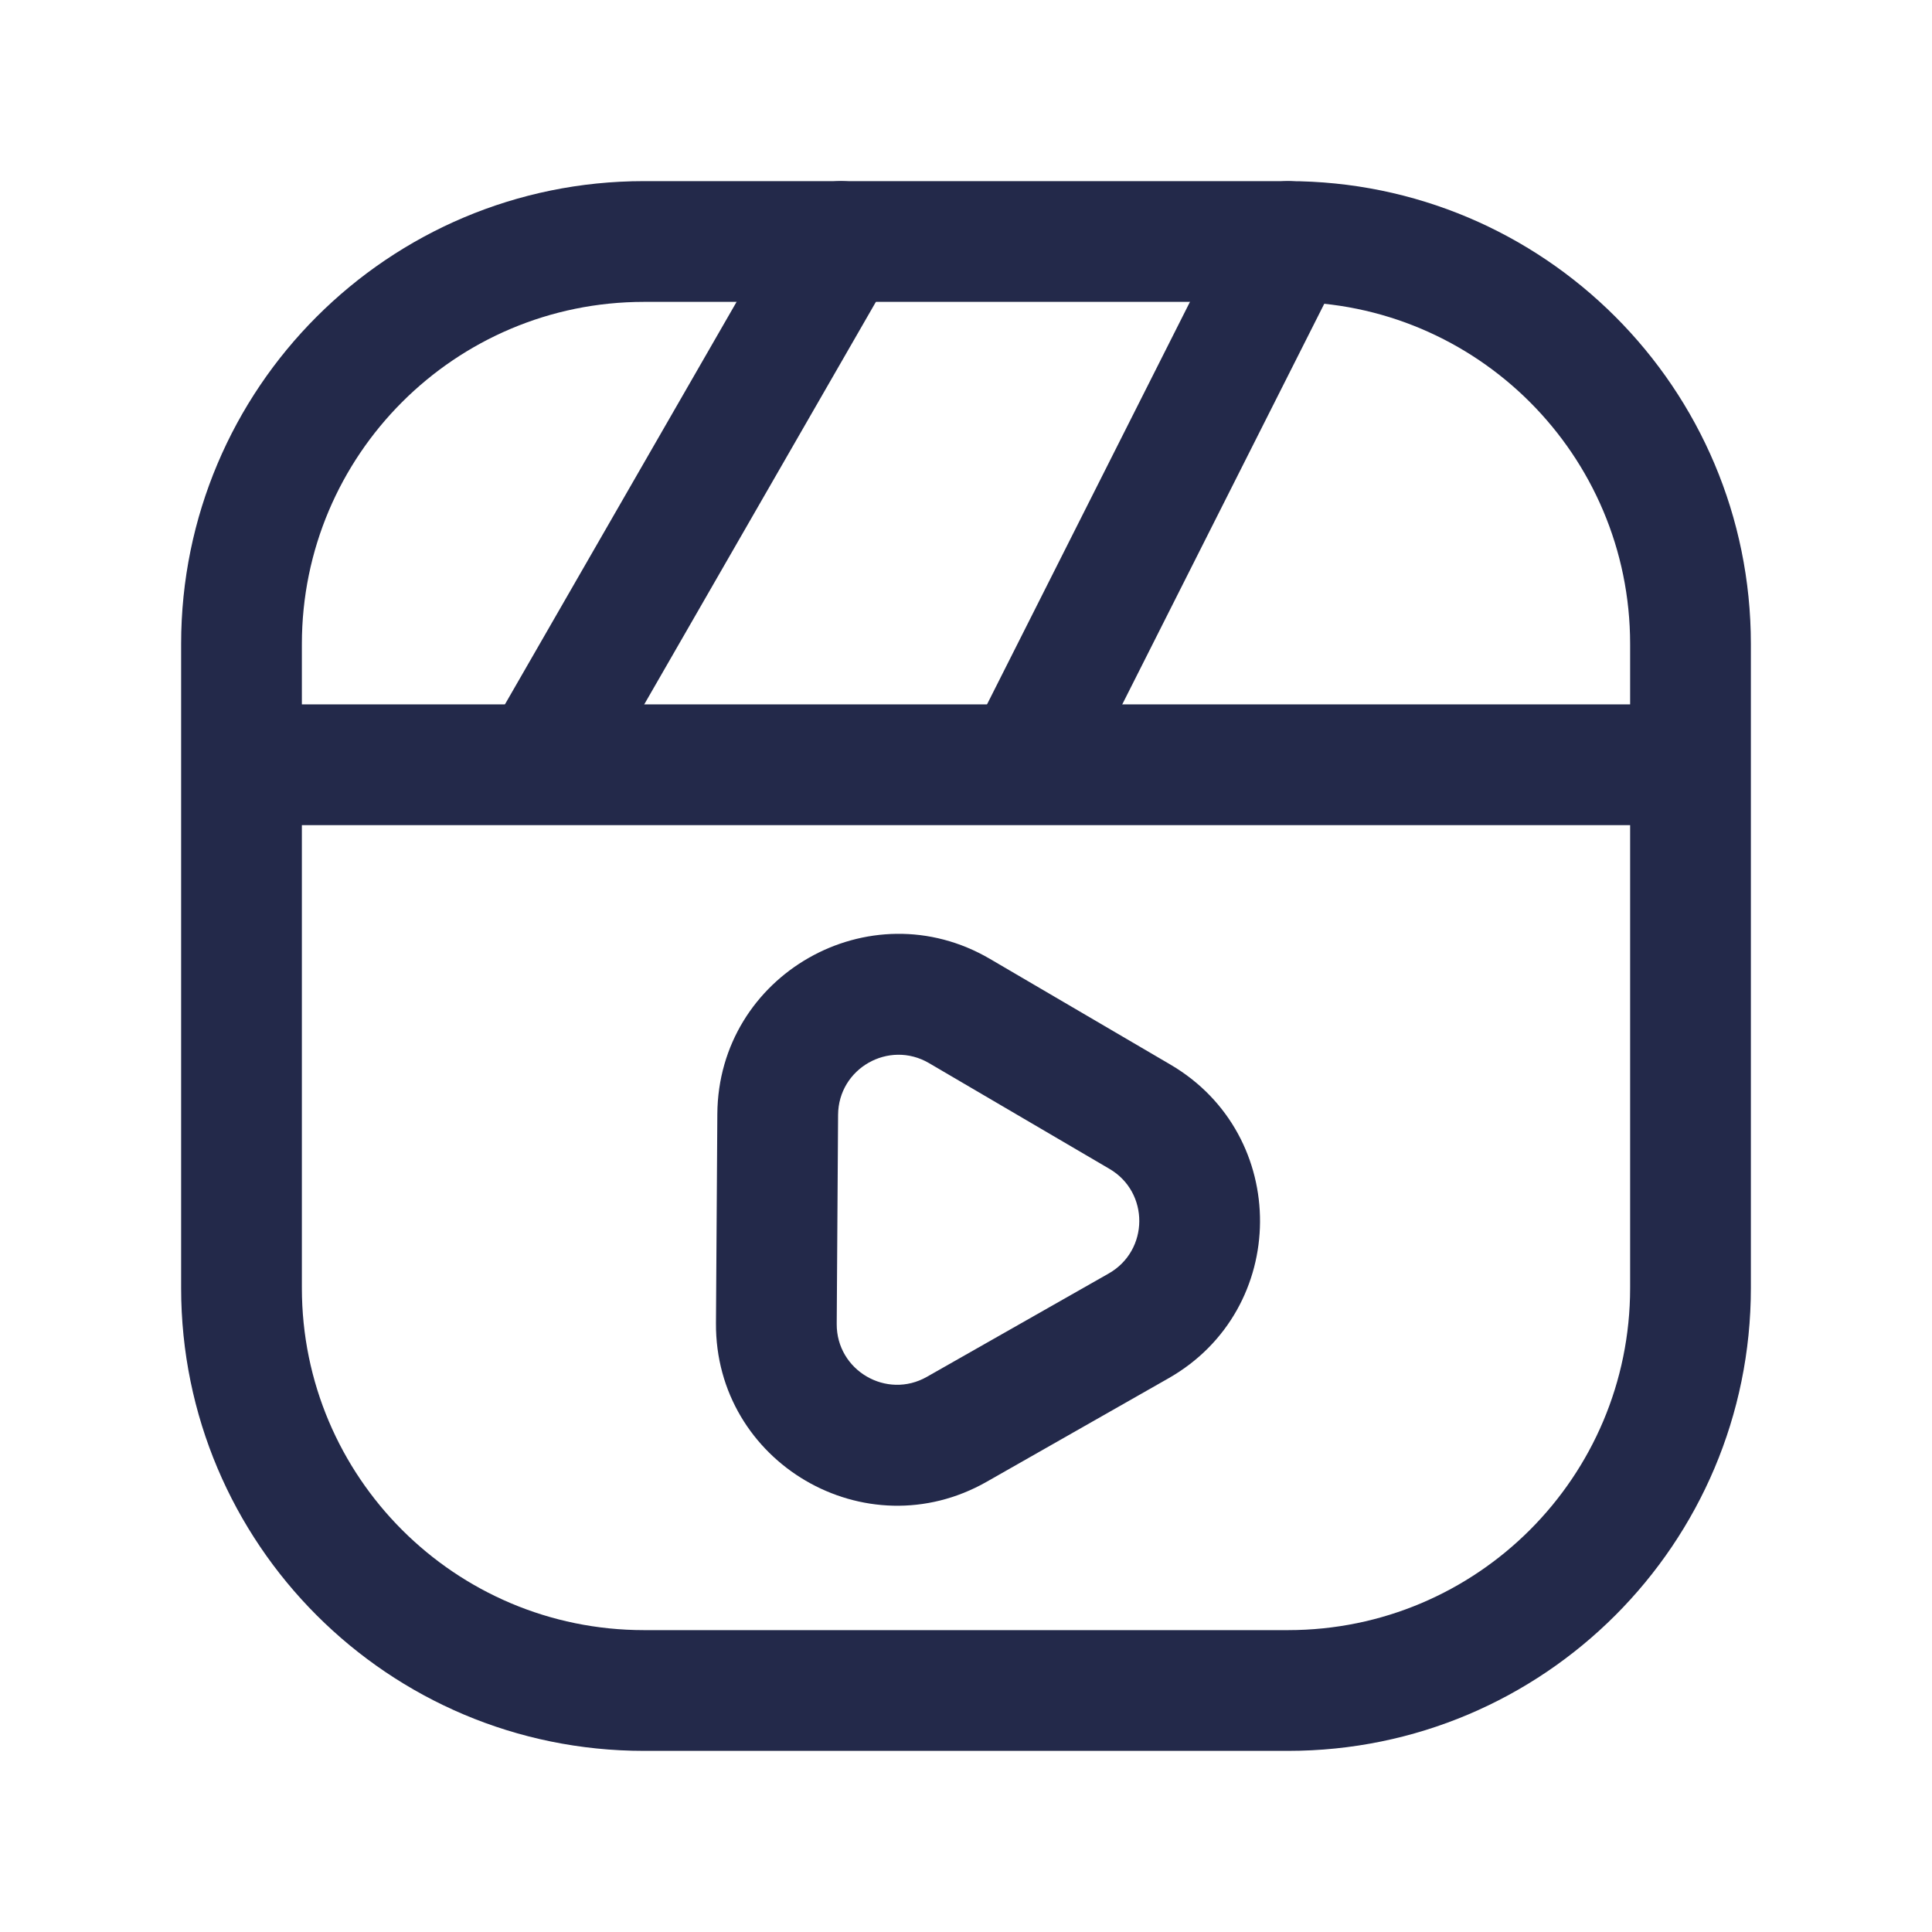 <svg width="24" height="24" viewBox="0 0 24 24" fill="none" xmlns="http://www.w3.org/2000/svg">
<path fill-rule="evenodd" clip-rule="evenodd" d="M2.25 8C2.25 4.824 4.824 2.25 8 2.25H16C19.176 2.25 21.75 4.824 21.75 8V16C21.75 19.176 19.176 21.75 16 21.75H8C4.824 21.75 2.25 19.176 2.25 16V8ZM8 3.75C5.653 3.75 3.75 5.653 3.75 8V16C3.75 18.347 5.653 20.25 8 20.25H16C18.347 20.25 20.25 18.347 20.25 16V8C20.25 5.653 18.347 3.75 16 3.75H8Z" fill="#23294A"/>
<path fill-rule="evenodd" clip-rule="evenodd" d="M2.75 9.5C2.75 9.086 3.086 8.75 3.5 8.75H20.5C20.914 8.75 21.25 9.086 21.25 9.5C21.25 9.914 20.914 10.25 20.5 10.25H3.5C3.086 10.25 2.75 9.914 2.75 9.5Z" fill="#23294A"/>
<path fill-rule="evenodd" clip-rule="evenodd" d="M16.338 2.331C16.708 2.517 16.856 2.968 16.67 3.338L13.509 9.607C13.322 9.976 12.871 10.125 12.502 9.939C12.132 9.752 11.983 9.301 12.17 8.931L15.33 2.663C15.517 2.293 15.968 2.144 16.338 2.331Z" fill="#23294A"/>
<path fill-rule="evenodd" clip-rule="evenodd" d="M10.821 2.35C11.18 2.557 11.303 3.015 11.097 3.374L7.489 9.643C7.283 10.002 6.824 10.126 6.465 9.919C6.106 9.712 5.983 9.254 6.189 8.895L9.797 2.626C10.003 2.267 10.462 2.143 10.821 2.35Z" fill="#23294A"/>
<path fill-rule="evenodd" clip-rule="evenodd" d="M12.257 18.407C10.752 19.264 8.883 18.169 8.894 16.437L8.911 13.839C8.922 12.107 10.804 11.037 12.298 11.912L14.54 13.225C16.034 14.101 16.021 16.266 14.515 17.122L12.257 18.407ZM10.394 16.447C10.391 17.024 11.014 17.389 11.515 17.103L13.774 15.819C14.275 15.533 14.28 14.811 13.782 14.52L11.54 13.206C11.042 12.915 10.415 13.271 10.411 13.849L10.394 16.447Z" fill="#23294A"/>
</svg>

